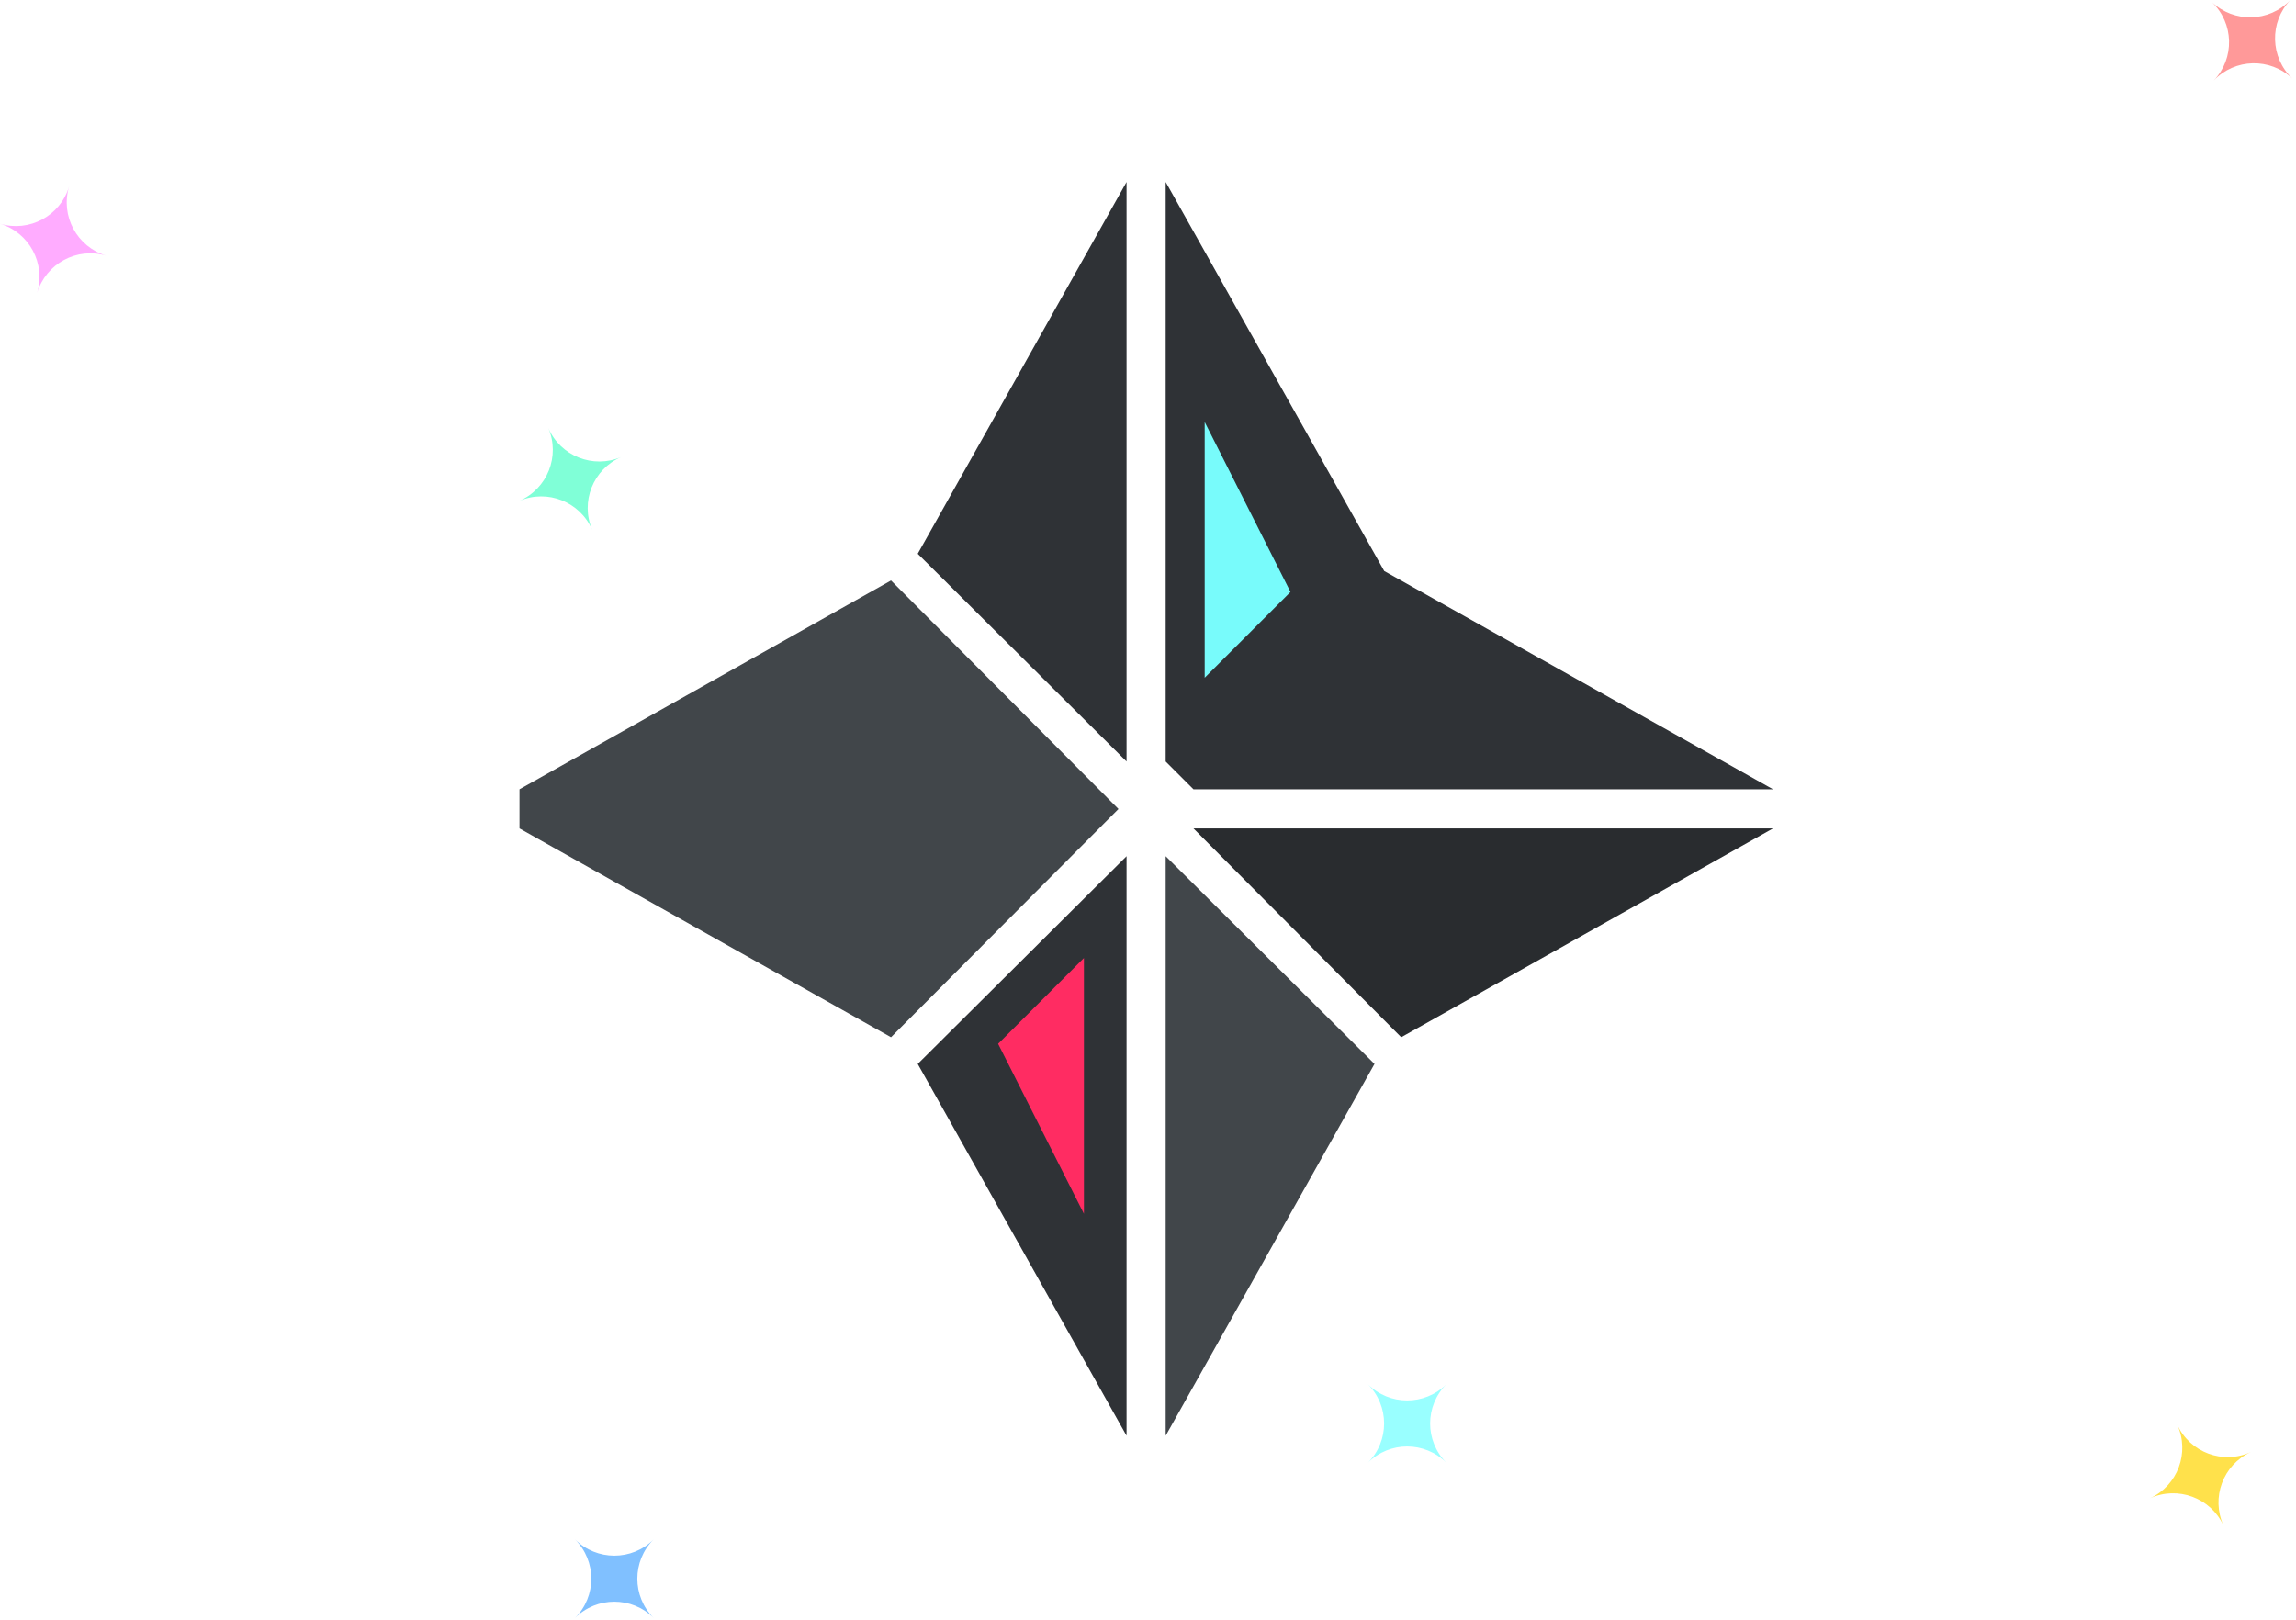 <svg viewBox="0 0 435 307" xmlns="http://www.w3.org/2000/svg" fill-rule="evenodd" clip-rule="evenodd" stroke-linejoin="round" stroke-miterlimit="2"><path d="M274.034 277.138c-4.11-4.11-4.102-10.772.004-14.878-4.106 4.106-10.778 4.103-14.889-.007 4.11 4.11 4.115 10.78.009 14.887 4.106-4.106 10.766-4.113 14.876-.002z" fill="#9ff"/><path d="M123.83 306.548c-4.11-4.11-4.103-10.772.003-14.878-4.106 4.106-10.778 4.103-14.889-.007 4.11 4.11 4.115 10.78.009 14.887 4.106-4.106 10.766-4.113 14.876-.002z" fill="#80c0ff"/><path d="M112.207 100.405c-2.3-5.338.167-11.525 5.5-13.824-5.333 2.299-11.531-.17-13.832-5.508 2.3 5.338-.16 11.539-5.493 13.837 5.333-2.298 11.524.157 13.825 5.495z" fill="#80ffd7"/><path d="M426.446 275.114c-5.283 2.422-11.526.097-13.946-5.182 2.42 5.279.095 11.532-5.189 13.955 5.284-2.423 11.54-.105 13.96 5.174-2.42-5.279-.108-11.525 5.175-13.947z" fill="#ffe14b"/><path d="M13.09 35.342c-1.673 5.567-7.542 8.716-13.104 7.045 5.562 1.67 8.72 7.548 7.047 13.115 1.673-5.567 7.545-8.731 13.107-7.06-5.562-1.671-8.723-7.533-7.05-13.1z" fill="#ffacff"/><path d="M419.054.382c4.212 4.006 4.372 10.665.37 14.873 4.002-4.208 10.672-4.372 14.884-.367-4.212-4.005-4.384-10.674-.382-14.882-4.002 4.208-10.66 4.382-14.872.376z" fill="#f99"/><g><path d="M213.437 162.221l-39.565 39.36 39.565 70.44v-109.8z" fill="#2f3236"/><path d="M220.849 162.221v109.8l39.565-70.44-39.565-39.36z" fill="#41464a"/><path d="M226.114 156.956l39.36 39.565 70.44-39.565h-109.8z" fill="#292c2f"/><path d="M168.812 109.98l-70.389 39.564v7.412l70.389 39.565 43.092-43.245-43.092-43.297z" fill="#41464a"/><path d="M262.254 108.19l73.66 41.354h-109.8l-5.265-5.265V34.48l41.405 73.711zM173.872 104.919l39.565 39.36V34.48l-39.565 70.44z" fill="#2f3236"/><g><path d="M228.24 79.953v48.459l16.255-16.255-16.256-32.204z" fill="#78fbfb"/></g><g><path d="M205.36 229.97v-48.459l-16.256 16.256 16.255 32.203z" fill="#ff2c62"/></g></g></svg>
